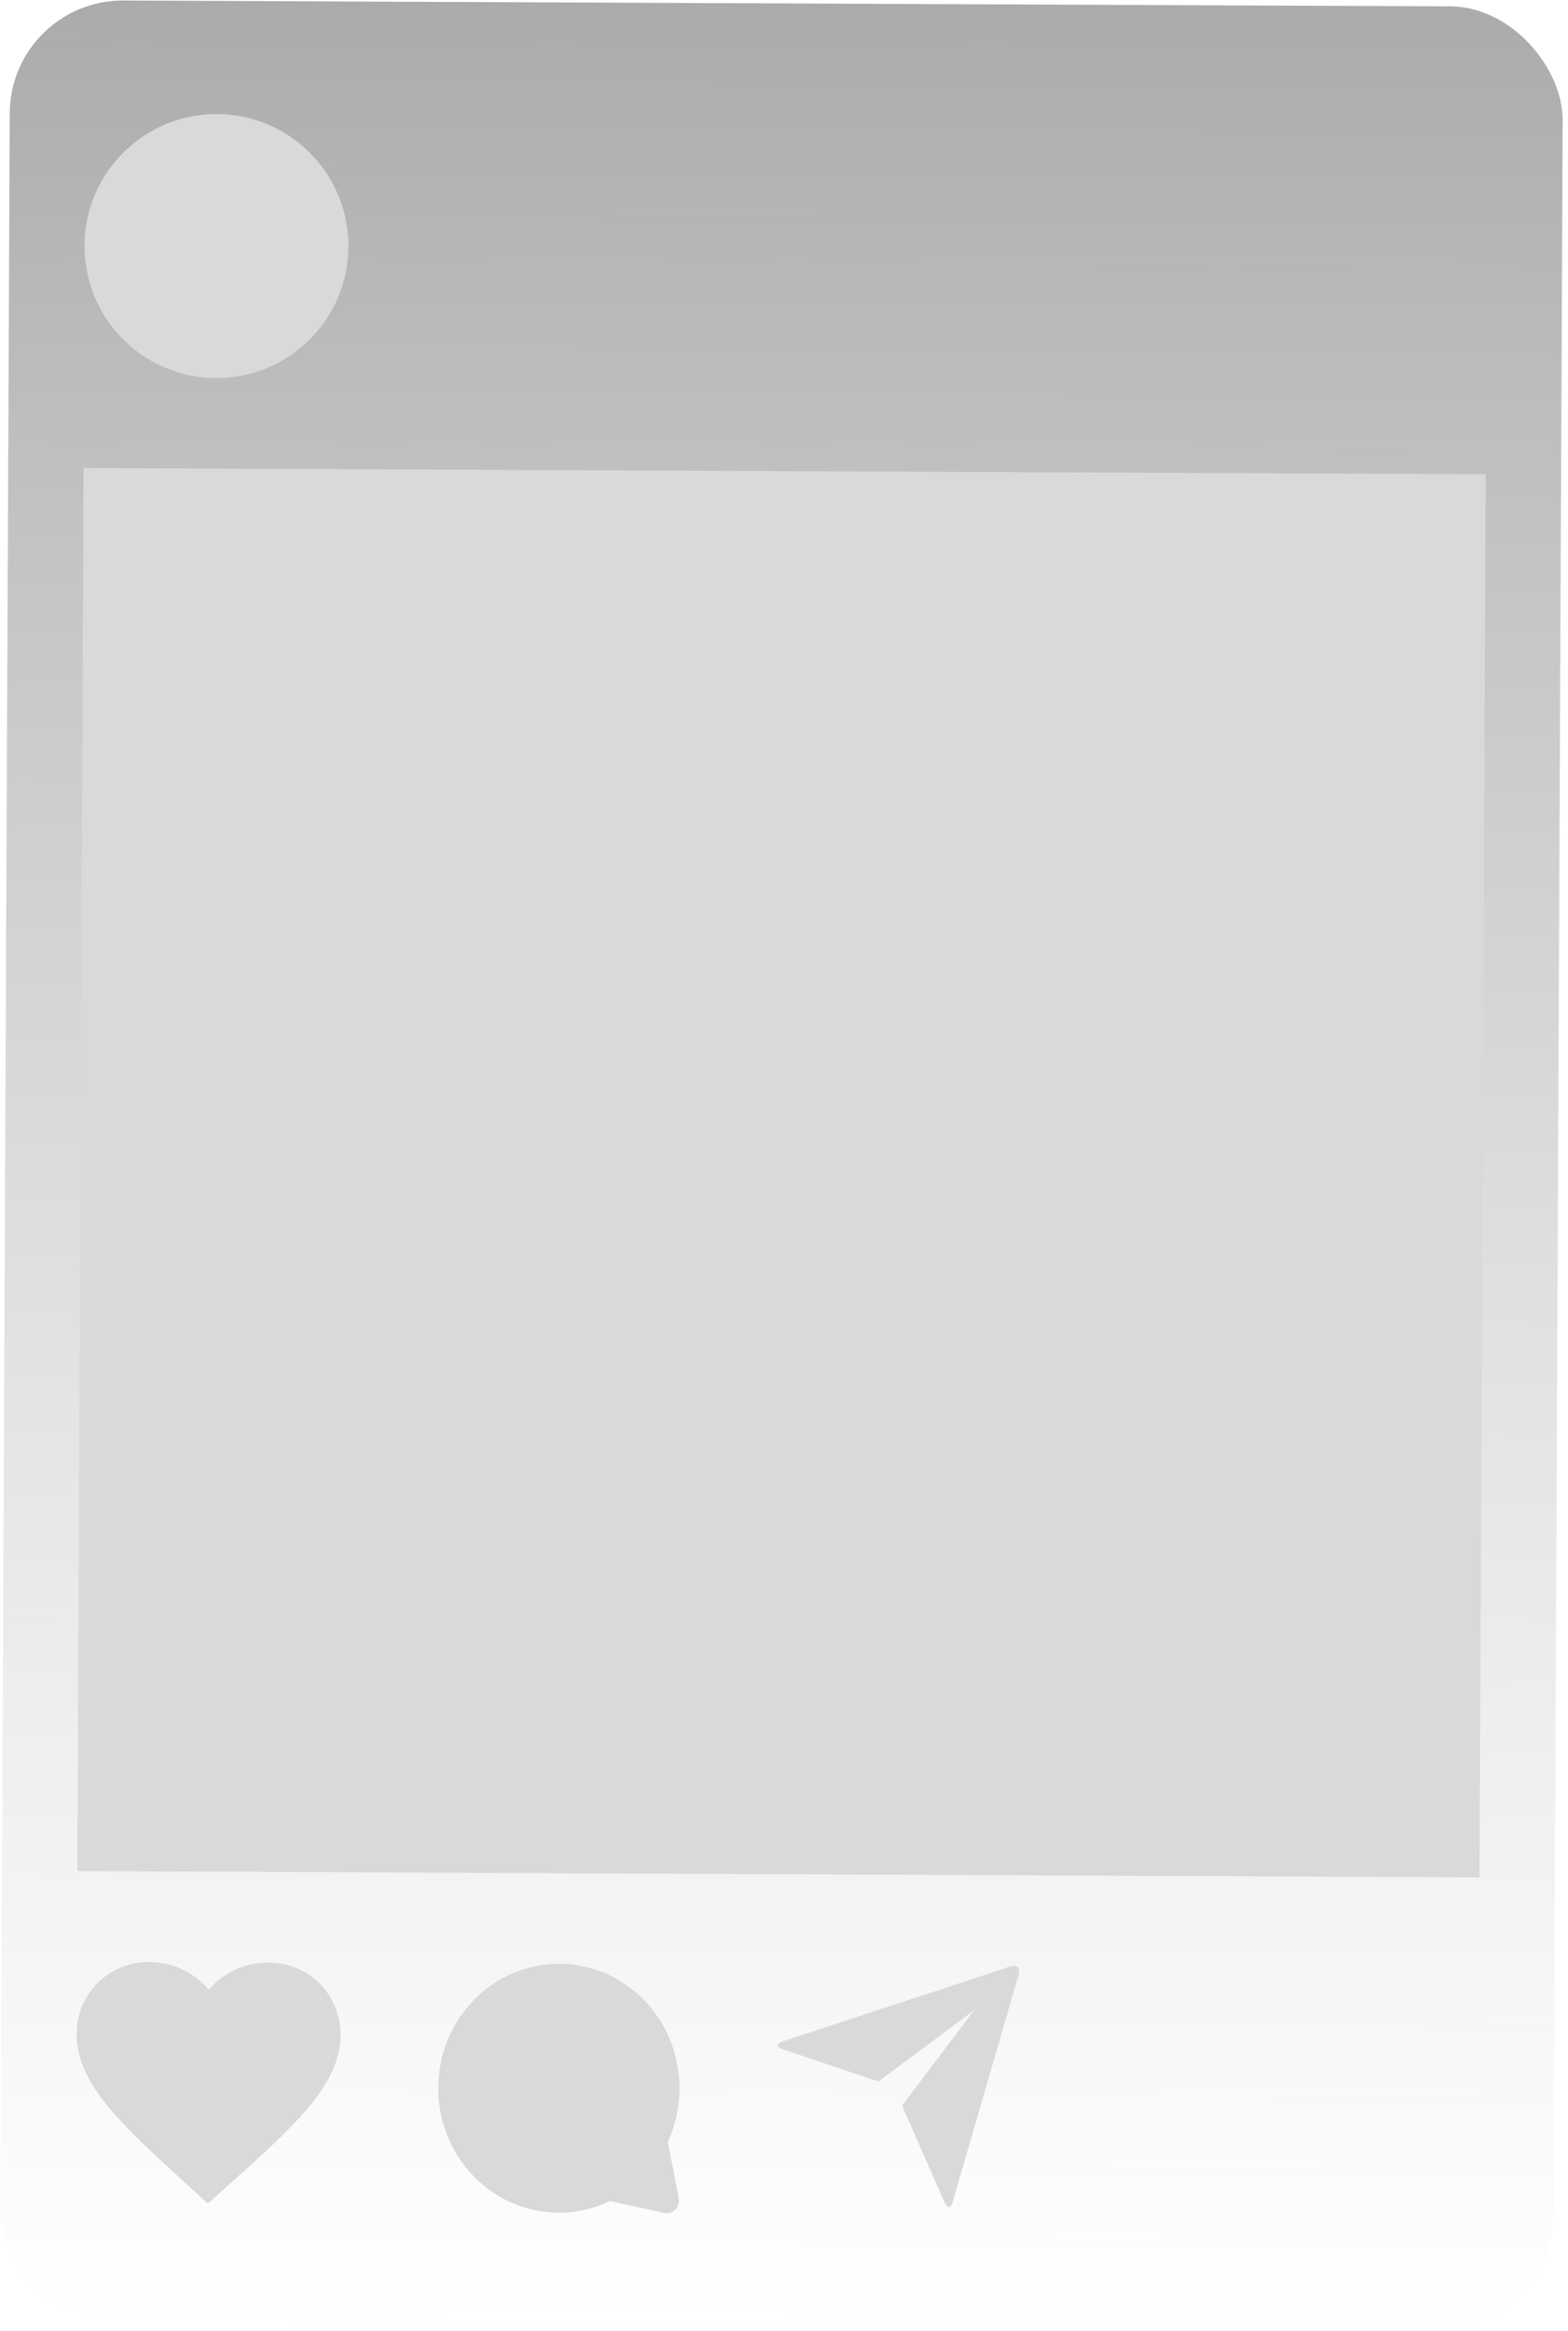 <svg width="208" height="309" viewBox="0 0 208 309" fill="none" xmlns="http://www.w3.org/2000/svg">
<rect x="1.36" width="206" height="308" rx="15" transform="rotate(0.253 1.36 0)" fill="url(#paint0_linear_38_2117)"/>
<circle cx="28.716" cy="32.621" r="17.5" transform="rotate(0.253 28.716 32.621)" fill="#D9D9D9"/>
<rect x="11.086" y="62.044" width="186" height="186" transform="rotate(0.253 11.086 62.044)" fill="#D9D9D9"/>
<path d="M27.57 292.119L25.043 289.806C16.067 281.622 10.14 276.207 10.17 269.633C10.193 264.244 14.447 260.06 19.837 260.084C22.882 260.098 25.798 261.523 27.696 263.746C29.613 261.54 32.542 260.14 35.587 260.154C40.977 260.177 45.193 264.399 45.169 269.787C45.14 276.362 39.166 281.724 30.118 289.828L27.57 292.119Z" fill="#D9D9D9"/>
<path fill-rule="evenodd" clip-rule="evenodd" d="M74.211 260.326C83.048 260.365 90.178 267.783 90.138 276.896C90.13 279.327 89.6 281.727 88.585 283.922L90.04 291.414C90.092 291.682 90.079 291.958 90.001 292.219C89.924 292.48 89.785 292.717 89.597 292.909C89.41 293.101 89.178 293.242 88.925 293.32C88.671 293.397 88.403 293.408 88.144 293.353L80.891 291.786C78.817 292.783 76.501 293.334 74.065 293.323C65.229 293.284 58.098 285.868 58.138 276.753C58.179 267.642 65.374 260.285 74.211 260.324L74.211 260.326Z" fill="#D9D9D9"/>
<path d="M103.782 271.627C102.956 271.346 102.952 270.9 103.804 270.62L134.068 260.669C134.907 260.394 135.384 260.865 135.146 261.686L126.379 291.906C126.136 292.743 125.653 292.77 125.302 291.972L119.668 279.123L129.224 266.482L116.515 275.939L103.782 271.627Z" fill="#D9D9D9"/>
<defs>
<linearGradient id="paint0_linear_38_2117" x1="104.36" y1="0" x2="104.36" y2="308" gradientUnits="userSpaceOnUse">
<stop stop-color="#ABABAB"/>
<stop offset="1" stop-color="#C5C5C5" stop-opacity="0"/>
</linearGradient>
</defs>
</svg>
